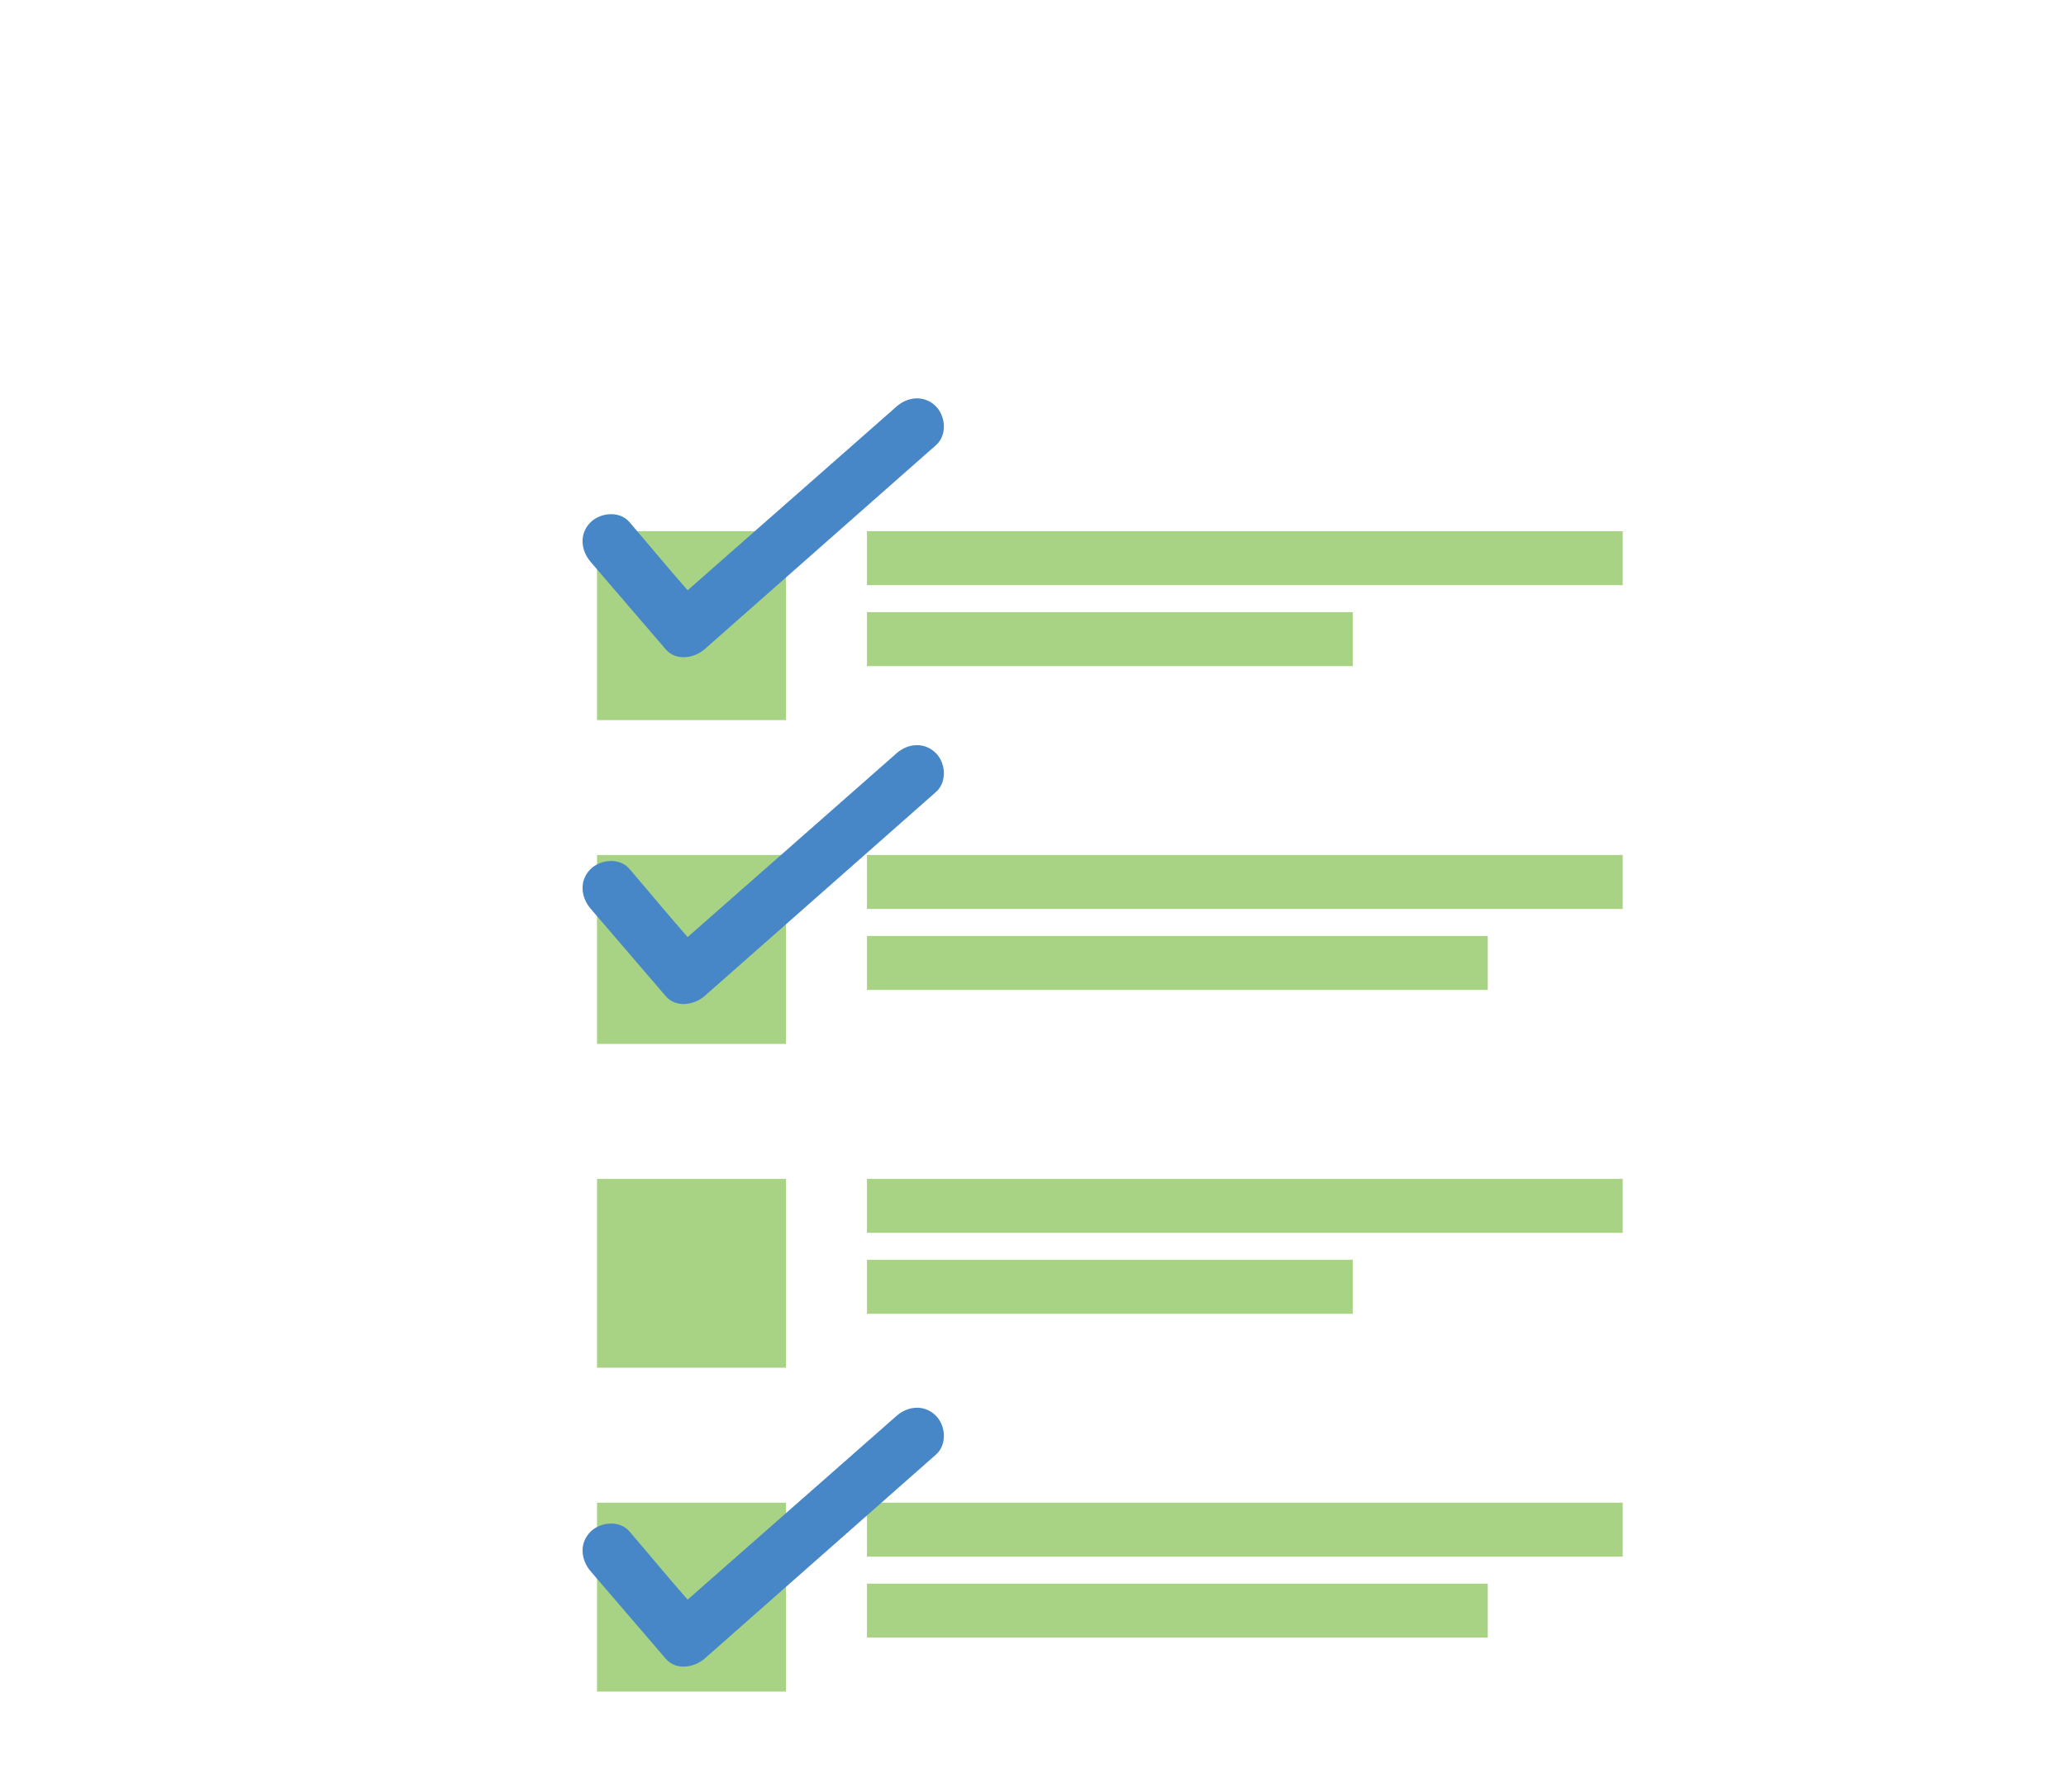 <?xml version="1.0" encoding="utf-8"?>
<!-- Generator: Adobe Illustrator 16.0.0, SVG Export Plug-In . SVG Version: 6.00 Build 0)  -->
<!DOCTYPE svg PUBLIC "-//W3C//DTD SVG 1.1//EN" "http://www.w3.org/Graphics/SVG/1.1/DTD/svg11.dtd">
<svg version="1.1" id="Layer_1" xmlns="http://www.w3.org/2000/svg" xmlns:xlink="http://www.w3.org/1999/xlink" x="0px" y="0px"
	 width="154.359px" height="133.912px" viewBox="0 0 154.359 133.912" enable-background="new 0 0 154.359 133.912"
	 xml:space="preserve">
<g>
	<path fill="#A9D384" d="M44.606,53.814h14.116V39.698H44.606V53.814z M64.773,39.698v4.033h56.467v-4.033H64.773z M64.773,49.781
		h36.297v-4.035H64.773V49.781z"/>
	<path fill="#A9D384" d="M44.606,78.015h14.116V63.898H44.606V78.015z M64.773,63.898v4.033h56.467v-4.033H64.773z M64.773,73.981
		h46.383v-4.034H64.773V73.981z"/>
	<path fill="#A9D384" d="M44.606,102.216h14.116V88.099H44.606V102.216z M64.773,88.099v4.033h56.467v-4.033H64.773z M64.773,98.185
		h36.297v-4.037H64.773V98.185z"/>
	<path fill="#A9D384" d="M44.606,126.416h14.116v-14.117H44.606V126.416z M64.773,112.299v4.034h56.467v-4.034H64.773z
		 M64.773,122.381h46.383v-4.032H64.773V122.381z"/>
	<path fill="#4787C7" d="M69.908,30.351c-0.844-0.831-2.075-0.72-2.917,0.023c-4.116,3.631-8.233,7.244-12.349,10.865
		c-1.088,0.957-2.177,1.914-3.266,2.874c-1.452-1.65-2.903-3.413-4.355-5.104c-0.733-0.854-2.18-0.708-2.918,0.043
		c-0.838,0.854-0.707,2.085,0.024,2.938c1.871,2.18,3.743,4.361,5.615,6.54c0.77,0.896,2.131,0.67,2.917-0.024
		c1.647-1.453,3.294-2.906,4.94-4.358c4.104-3.621,8.208-7.242,12.312-10.863c0.007-0.005,0.012-0.011,0.021-0.017
		C70.777,32.524,70.667,31.097,69.908,30.351z M49.738,45.557c-0.006,0.005-0.014-0.022-0.021-0.022c0.015,0,0.031,0,0.046,0
		C49.755,45.542,49.746,45.55,49.738,45.557z"/>
	<path fill="#4787C7" d="M69.908,56.268c-0.844-0.831-2.075-0.72-2.917,0.023c-4.116,3.631-8.233,7.245-12.349,10.866
		c-1.088,0.957-2.177,1.915-3.266,2.874c-1.452-1.65-2.903-3.413-4.355-5.104c-0.733-0.854-2.18-0.708-2.918,0.044
		c-0.838,0.852-0.707,2.084,0.024,2.937c1.871,2.181,3.743,4.36,5.615,6.541c0.77,0.896,2.131,0.669,2.917-0.025
		c1.647-1.45,3.294-2.905,4.94-4.356c4.104-3.622,8.208-7.242,12.312-10.863c0.007-0.005,0.012-0.012,0.021-0.017
		C70.777,58.44,70.667,57.014,69.908,56.268z M49.738,71.474c-0.006,0.006-0.014-0.021-0.021-0.021c0.015,0,0.031,0,0.046,0
		C49.755,71.46,49.746,71.466,49.738,71.474z"/>
	<path fill="#4787C7" d="M69.908,105.784c-0.844-0.831-2.075-0.719-2.917,0.023c-4.116,3.631-8.233,7.244-12.349,10.865
		c-1.088,0.957-2.177,1.913-3.266,2.874c-1.452-1.649-2.903-3.413-4.355-5.104c-0.733-0.854-2.18-0.707-2.918,0.045
		c-0.838,0.853-0.707,2.085,0.024,2.938c1.871,2.182,3.743,4.36,5.615,6.54c0.77,0.897,2.131,0.669,2.917-0.024
		c1.647-1.453,3.294-2.904,4.94-4.357c4.104-3.621,8.208-7.242,12.312-10.861c0.007-0.007,0.012-0.014,0.021-0.019
		C70.777,107.958,70.667,106.53,69.908,105.784z M49.738,120.991c-0.006,0.004-0.014-0.021-0.021-0.021c0.015,0,0.031,0,0.046,0
		C49.755,120.976,49.746,120.983,49.738,120.991z"/>
</g>
</svg>

